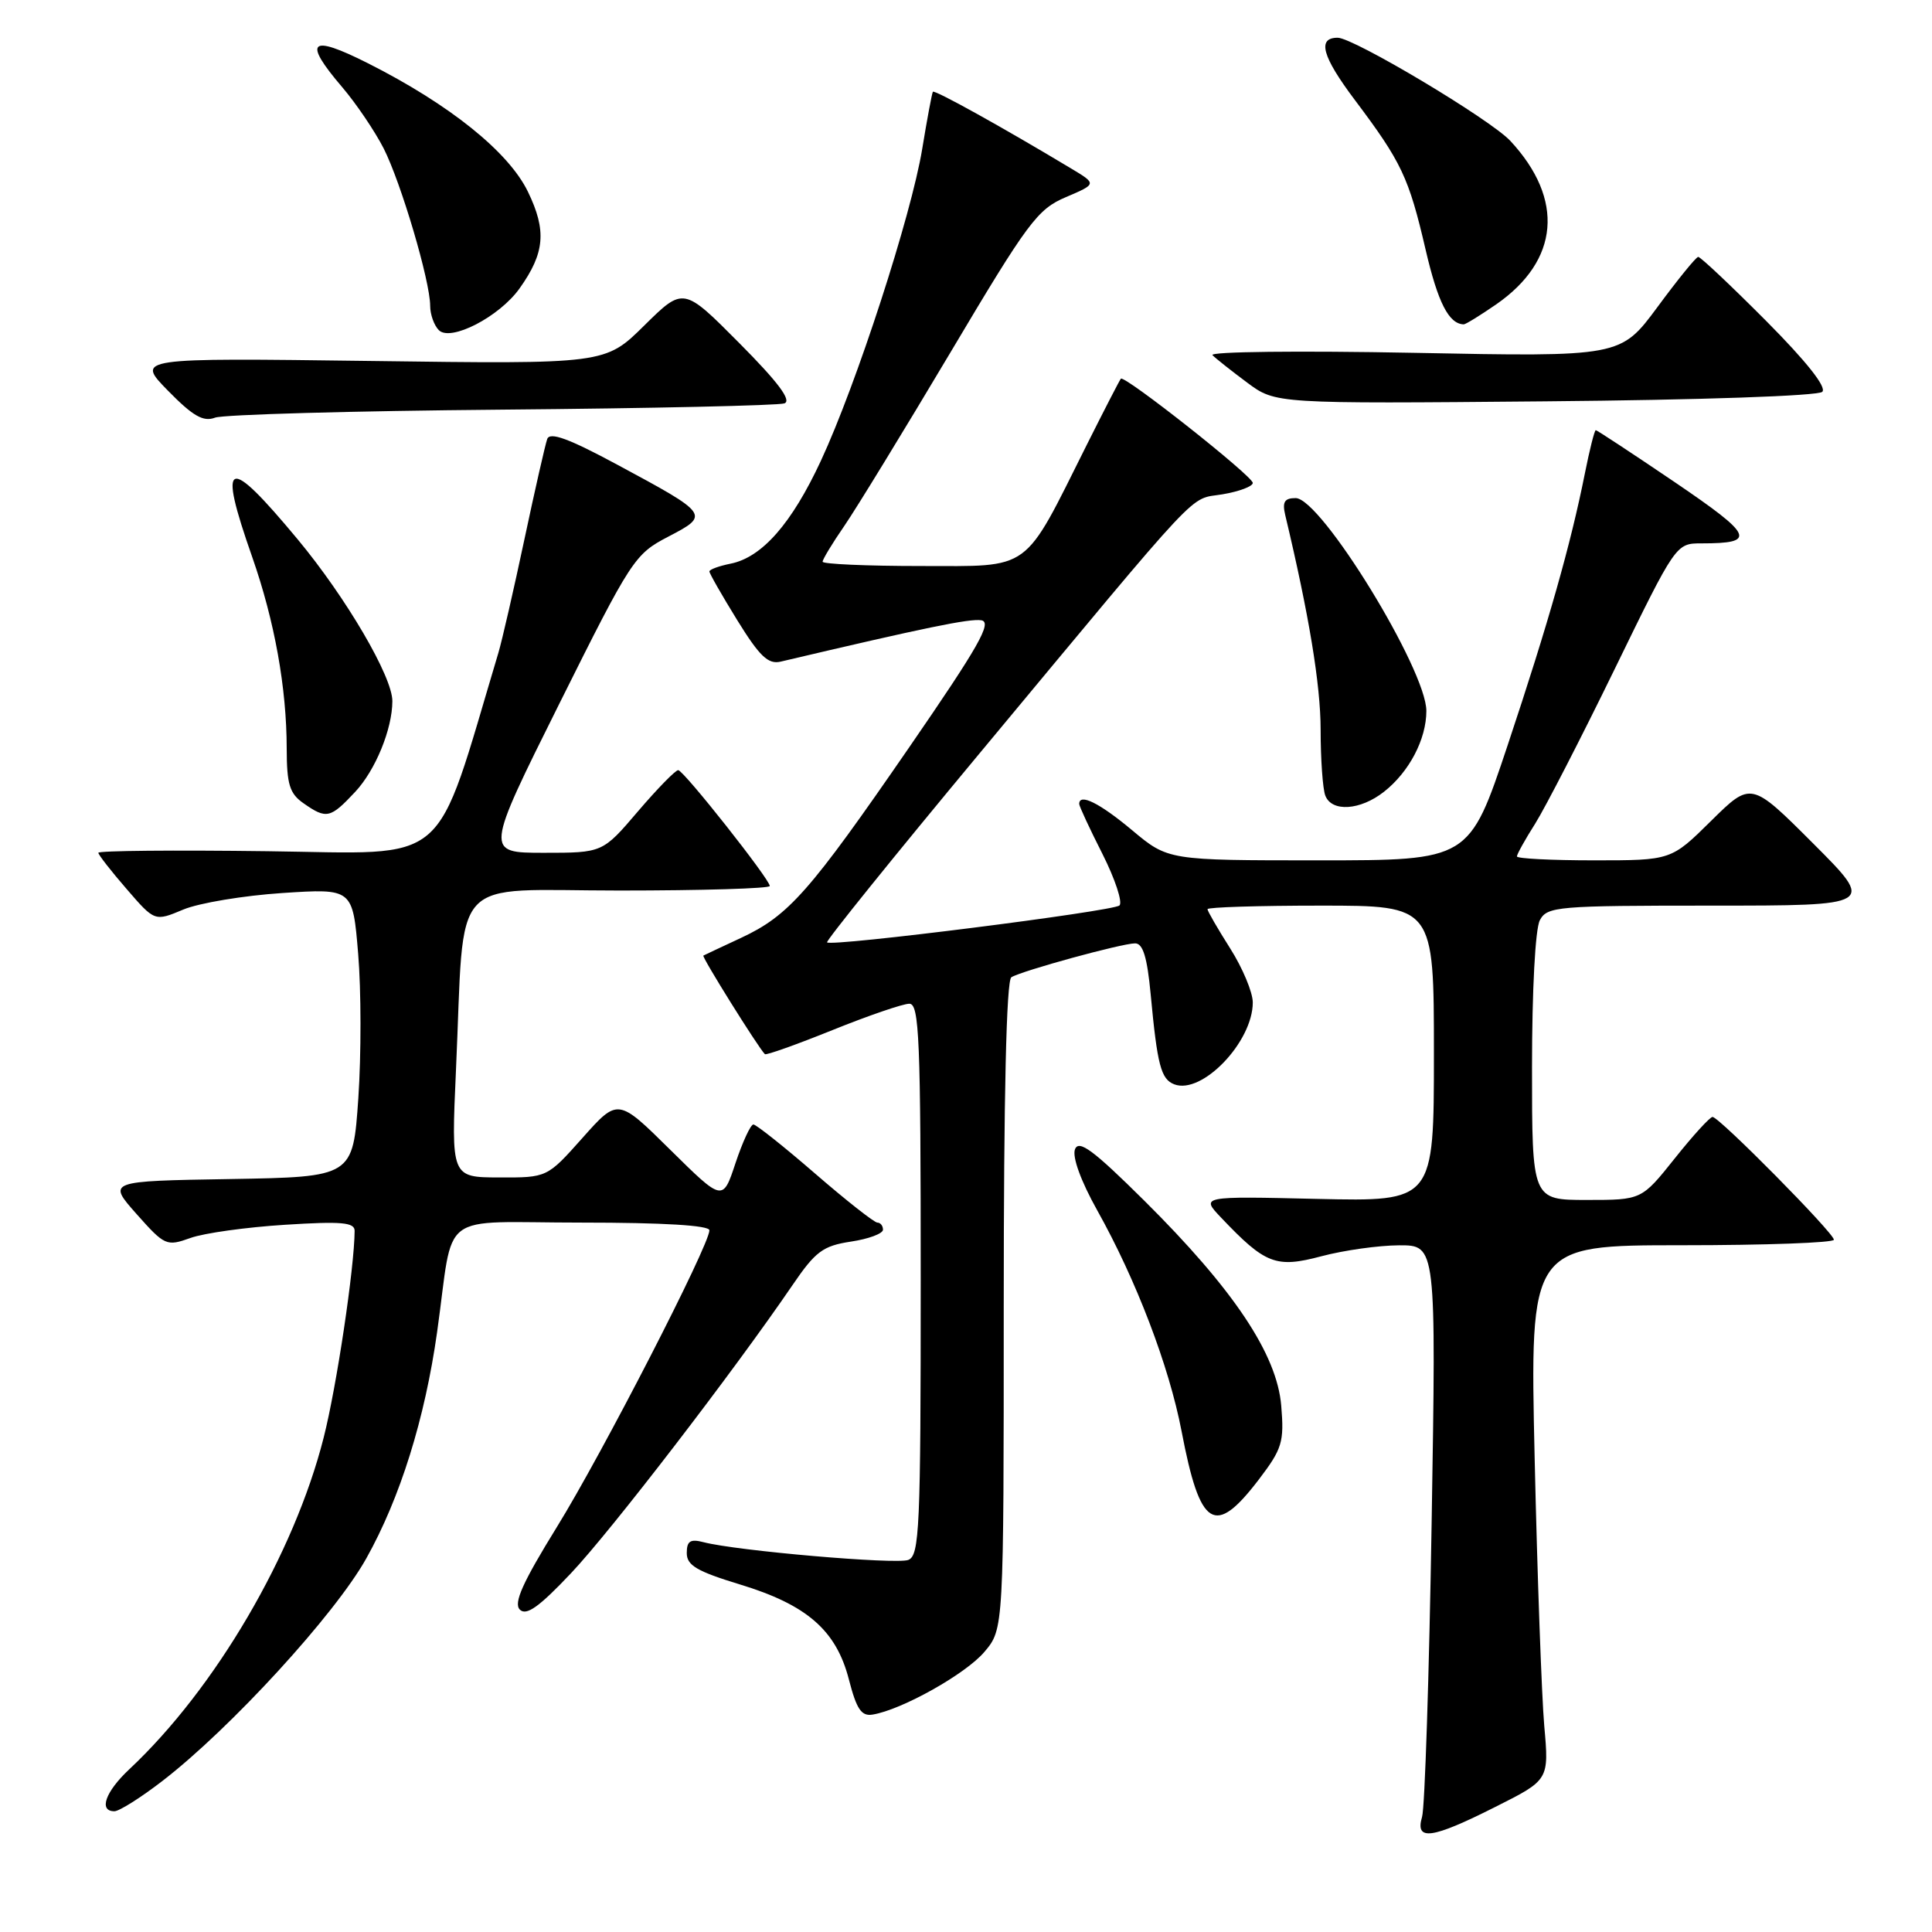 <?xml version="1.0" encoding="UTF-8" standalone="no"?>
<!DOCTYPE svg PUBLIC "-//W3C//DTD SVG 1.1//EN" "http://www.w3.org/Graphics/SVG/1.1/DTD/svg11.dtd" >
<svg xmlns="http://www.w3.org/2000/svg" xmlns:xlink="http://www.w3.org/1999/xlink" version="1.1" viewBox="0 0 256 256">
 <g >
 <path fill="currentColor"
d=" M 198.15 239.42 C 205.26 235.85 205.26 235.85 204.62 228.67 C 204.28 224.73 203.70 208.79 203.35 193.25 C 202.71 165.00 202.71 165.00 222.85 165.00 C 233.93 165.00 243.00 164.67 243.00 164.27 C 243.00 163.38 227.80 148.00 226.92 148.00 C 226.58 148.00 224.32 150.47 221.91 153.50 C 217.52 159.00 217.52 159.00 210.26 159.00 C 203.00 159.00 203.00 159.00 203.00 141.43 C 203.00 131.24 203.43 123.06 204.04 121.93 C 205.01 120.11 206.34 120.00 226.78 120.00 C 248.48 120.00 248.48 120.00 240.26 111.77 C 232.03 103.54 232.03 103.54 226.73 108.77 C 221.44 114.00 221.44 114.00 211.22 114.00 C 205.60 114.00 201.00 113.77 201.00 113.48 C 201.00 113.19 202.09 111.23 203.43 109.12 C 204.76 107.00 209.50 97.79 213.96 88.64 C 222.07 72.00 222.07 72.00 225.46 72.00 C 232.82 72.00 232.38 71.00 221.90 63.88 C 216.32 60.10 211.61 57.00 211.45 57.00 C 211.28 57.00 210.63 59.59 210.00 62.75 C 208.14 72.09 205.18 82.53 199.77 98.75 C 194.68 114.00 194.68 114.00 174.73 114.00 C 154.78 114.00 154.78 114.00 150.00 110.00 C 145.71 106.41 143.00 105.06 143.00 106.53 C 143.00 106.82 144.38 109.80 146.08 113.15 C 147.77 116.50 148.78 119.58 148.33 119.98 C 147.44 120.76 110.11 125.48 109.59 124.87 C 109.42 124.67 118.45 113.47 129.65 100.00 C 159.99 63.51 157.40 66.28 161.98 65.50 C 164.19 65.13 166.00 64.45 166.00 63.99 C 166.00 63.09 148.99 49.66 148.52 50.18 C 148.36 50.36 146.33 54.30 144.01 58.93 C 135.48 75.99 136.84 75.00 121.99 75.00 C 114.84 75.00 109.00 74.74 109.00 74.43 C 109.00 74.12 110.29 71.98 111.88 69.68 C 113.46 67.38 119.79 57.03 125.95 46.68 C 136.23 29.38 137.47 27.72 141.24 26.12 C 145.34 24.37 145.34 24.37 141.92 22.32 C 132.75 16.81 123.82 11.86 123.61 12.16 C 123.49 12.35 122.85 15.75 122.20 19.72 C 120.75 28.55 113.47 50.96 108.77 61.06 C 104.90 69.38 100.97 73.86 96.80 74.69 C 95.26 75.00 94.00 75.46 94.00 75.72 C 94.00 75.99 95.66 78.89 97.69 82.18 C 100.65 86.97 101.79 88.06 103.44 87.67 C 122.66 83.14 128.51 81.94 130.03 82.19 C 131.51 82.44 129.69 85.64 120.49 99.00 C 107.25 118.22 104.51 121.33 98.18 124.28 C 95.61 125.48 93.36 126.53 93.20 126.62 C 92.94 126.75 100.45 138.78 101.35 139.68 C 101.51 139.85 105.55 138.41 110.31 136.49 C 115.07 134.57 119.65 133.00 120.49 133.00 C 121.81 133.00 122.00 137.57 122.00 169.53 C 122.00 202.55 121.84 206.12 120.35 206.70 C 118.73 207.32 97.59 205.49 93.23 204.35 C 91.47 203.89 91.00 204.19 91.00 205.79 C 91.00 207.42 92.35 208.21 98.02 209.94 C 106.92 212.64 110.80 216.02 112.48 222.53 C 113.50 226.49 114.14 227.44 115.63 227.19 C 119.50 226.56 128.00 221.79 130.45 218.87 C 133.00 215.85 133.00 215.85 133.00 172.98 C 133.00 145.10 133.35 129.90 134.01 129.49 C 135.41 128.63 148.65 125.00 150.41 125.00 C 151.45 125.00 152.01 126.85 152.47 131.75 C 153.35 141.15 153.83 143.00 155.60 143.68 C 159.27 145.08 166.00 138.06 166.00 132.83 C 166.00 131.49 164.65 128.26 163.00 125.66 C 161.35 123.06 160.00 120.72 160.00 120.47 C 160.00 120.21 166.75 120.00 175.00 120.00 C 190.00 120.00 190.00 120.00 190.00 139.61 C 190.00 159.21 190.00 159.21 174.55 158.86 C 159.10 158.50 159.10 158.50 161.80 161.34 C 167.67 167.52 169.07 168.06 175.09 166.46 C 178.06 165.67 182.70 165.02 185.40 165.01 C 190.30 165.00 190.30 165.00 189.70 201.75 C 189.37 221.96 188.80 239.51 188.43 240.75 C 187.48 243.98 189.70 243.68 198.15 239.42 Z  M 21.54 235.97 C 30.56 229.01 44.40 213.91 48.54 206.49 C 53.02 198.49 56.30 188.00 57.92 176.50 C 60.23 160.10 57.72 162.00 77.05 162.00 C 87.90 162.00 94.00 162.37 94.00 163.02 C 94.00 164.99 79.81 192.60 73.80 202.32 C 69.25 209.69 68.02 212.42 68.88 213.28 C 69.74 214.14 71.43 212.94 75.66 208.46 C 80.95 202.87 97.17 181.77 105.00 170.30 C 108.05 165.82 109.04 165.08 112.75 164.52 C 115.09 164.17 117.00 163.46 117.00 162.94 C 117.00 162.42 116.66 162.00 116.25 162.00 C 115.84 161.99 112.12 159.07 108.00 155.50 C 103.88 151.93 100.20 149.01 99.83 149.00 C 99.46 149.00 98.40 151.30 97.46 154.11 C 95.77 159.22 95.77 159.22 88.82 152.36 C 81.88 145.50 81.88 145.50 77.19 150.77 C 72.50 156.04 72.50 156.04 66.14 156.02 C 59.78 156.00 59.78 156.00 60.42 141.75 C 61.62 115.36 59.21 118.00 82.09 118.00 C 93.04 118.00 102.00 117.73 102.00 117.40 C 102.00 116.51 90.61 102.10 89.87 102.05 C 89.53 102.02 87.13 104.47 84.54 107.50 C 79.85 113.00 79.85 113.00 72.06 113.00 C 64.27 113.00 64.27 113.00 74.11 93.25 C 83.67 74.08 84.09 73.43 88.55 71.11 C 94.08 68.23 94.02 68.15 81.75 61.55 C 75.36 58.11 72.87 57.20 72.51 58.17 C 72.25 58.90 70.88 64.90 69.48 71.50 C 68.08 78.10 66.53 84.85 66.04 86.50 C 57.40 115.34 60.01 113.10 35.45 112.79 C 23.10 112.63 13.01 112.72 13.03 113.00 C 13.05 113.28 14.73 115.44 16.78 117.80 C 20.50 122.11 20.50 122.11 24.29 120.52 C 26.37 119.65 32.28 118.67 37.41 118.33 C 46.74 117.72 46.74 117.72 47.46 126.40 C 47.86 131.18 47.87 139.78 47.48 145.52 C 46.76 155.95 46.76 155.95 30.49 156.23 C 14.23 156.50 14.23 156.50 18.09 160.86 C 21.83 165.07 22.07 165.17 25.23 164.04 C 27.03 163.39 32.66 162.61 37.75 162.29 C 45.28 161.81 47.00 161.97 46.99 163.10 C 46.96 167.99 44.61 183.71 42.89 190.48 C 38.98 205.92 28.52 223.77 17.13 234.44 C 13.96 237.41 13.04 240.00 15.16 240.00 C 15.79 240.00 18.67 238.19 21.54 235.97 Z  M 166.81 196.03 C 169.90 191.97 170.17 191.08 169.77 186.27 C 169.21 179.44 163.45 170.83 151.59 159.06 C 144.86 152.39 142.95 150.97 142.44 152.29 C 142.06 153.30 143.22 156.50 145.38 160.36 C 150.55 169.59 154.91 181.02 156.56 189.62 C 159.02 202.51 160.95 203.71 166.81 196.03 Z  M 47.07 104.92 C 49.75 102.05 51.98 96.61 51.99 92.91 C 52.01 89.68 45.87 79.20 39.44 71.46 C 30.04 60.16 28.80 60.65 33.42 73.81 C 36.39 82.30 37.98 91.14 37.99 99.19 C 38.00 103.94 38.37 105.15 40.22 106.44 C 43.26 108.57 43.77 108.45 47.07 104.92 Z  M 183.39 104.91 C 186.73 102.28 189.00 97.95 189.00 94.20 C 189.00 88.74 175.04 66.00 171.68 66.00 C 170.20 66.00 169.89 66.51 170.30 68.25 C 173.45 81.46 174.98 90.70 174.99 96.67 C 174.99 100.61 175.27 104.55 175.61 105.42 C 176.46 107.63 180.24 107.39 183.39 104.91 Z  M 66.50 54.28 C 86.30 54.11 103.15 53.73 103.94 53.45 C 104.93 53.08 103.12 50.65 97.96 45.46 C 90.56 38.01 90.56 38.01 85.37 43.13 C 80.19 48.25 80.19 48.25 49.09 47.83 C 18.00 47.42 18.00 47.42 22.25 51.76 C 25.57 55.15 26.94 55.93 28.50 55.34 C 29.60 54.93 46.70 54.45 66.50 54.28 Z  M 241.46 51.92 C 242.08 51.32 239.35 47.88 233.99 42.49 C 229.34 37.82 225.31 34.02 225.02 34.04 C 224.73 34.06 222.30 37.05 219.62 40.69 C 214.73 47.29 214.73 47.29 187.27 46.75 C 172.17 46.46 160.20 46.59 160.66 47.06 C 161.12 47.52 163.19 49.16 165.26 50.70 C 169.02 53.50 169.02 53.50 204.76 53.18 C 225.35 53.00 240.91 52.46 241.46 51.92 Z  M 68.85 38.21 C 72.19 33.52 72.45 30.56 69.96 25.42 C 67.40 20.12 59.57 13.84 48.75 8.38 C 41.04 4.49 40.08 5.40 45.36 11.57 C 47.20 13.73 49.66 17.37 50.83 19.65 C 53.14 24.20 57.00 37.25 57.00 40.53 C 57.00 41.67 57.52 43.12 58.15 43.75 C 59.71 45.31 66.17 41.98 68.85 38.21 Z  M 198.27 40.32 C 206.62 34.52 207.32 26.41 200.13 18.67 C 197.49 15.83 179.36 5.00 177.25 5.00 C 174.50 5.00 175.18 7.47 179.51 13.23 C 185.72 21.49 186.67 23.49 188.90 33.08 C 190.53 40.09 191.97 42.92 193.95 42.98 C 194.19 42.99 196.14 41.79 198.27 40.32 Z "/>
</g>
</svg>
